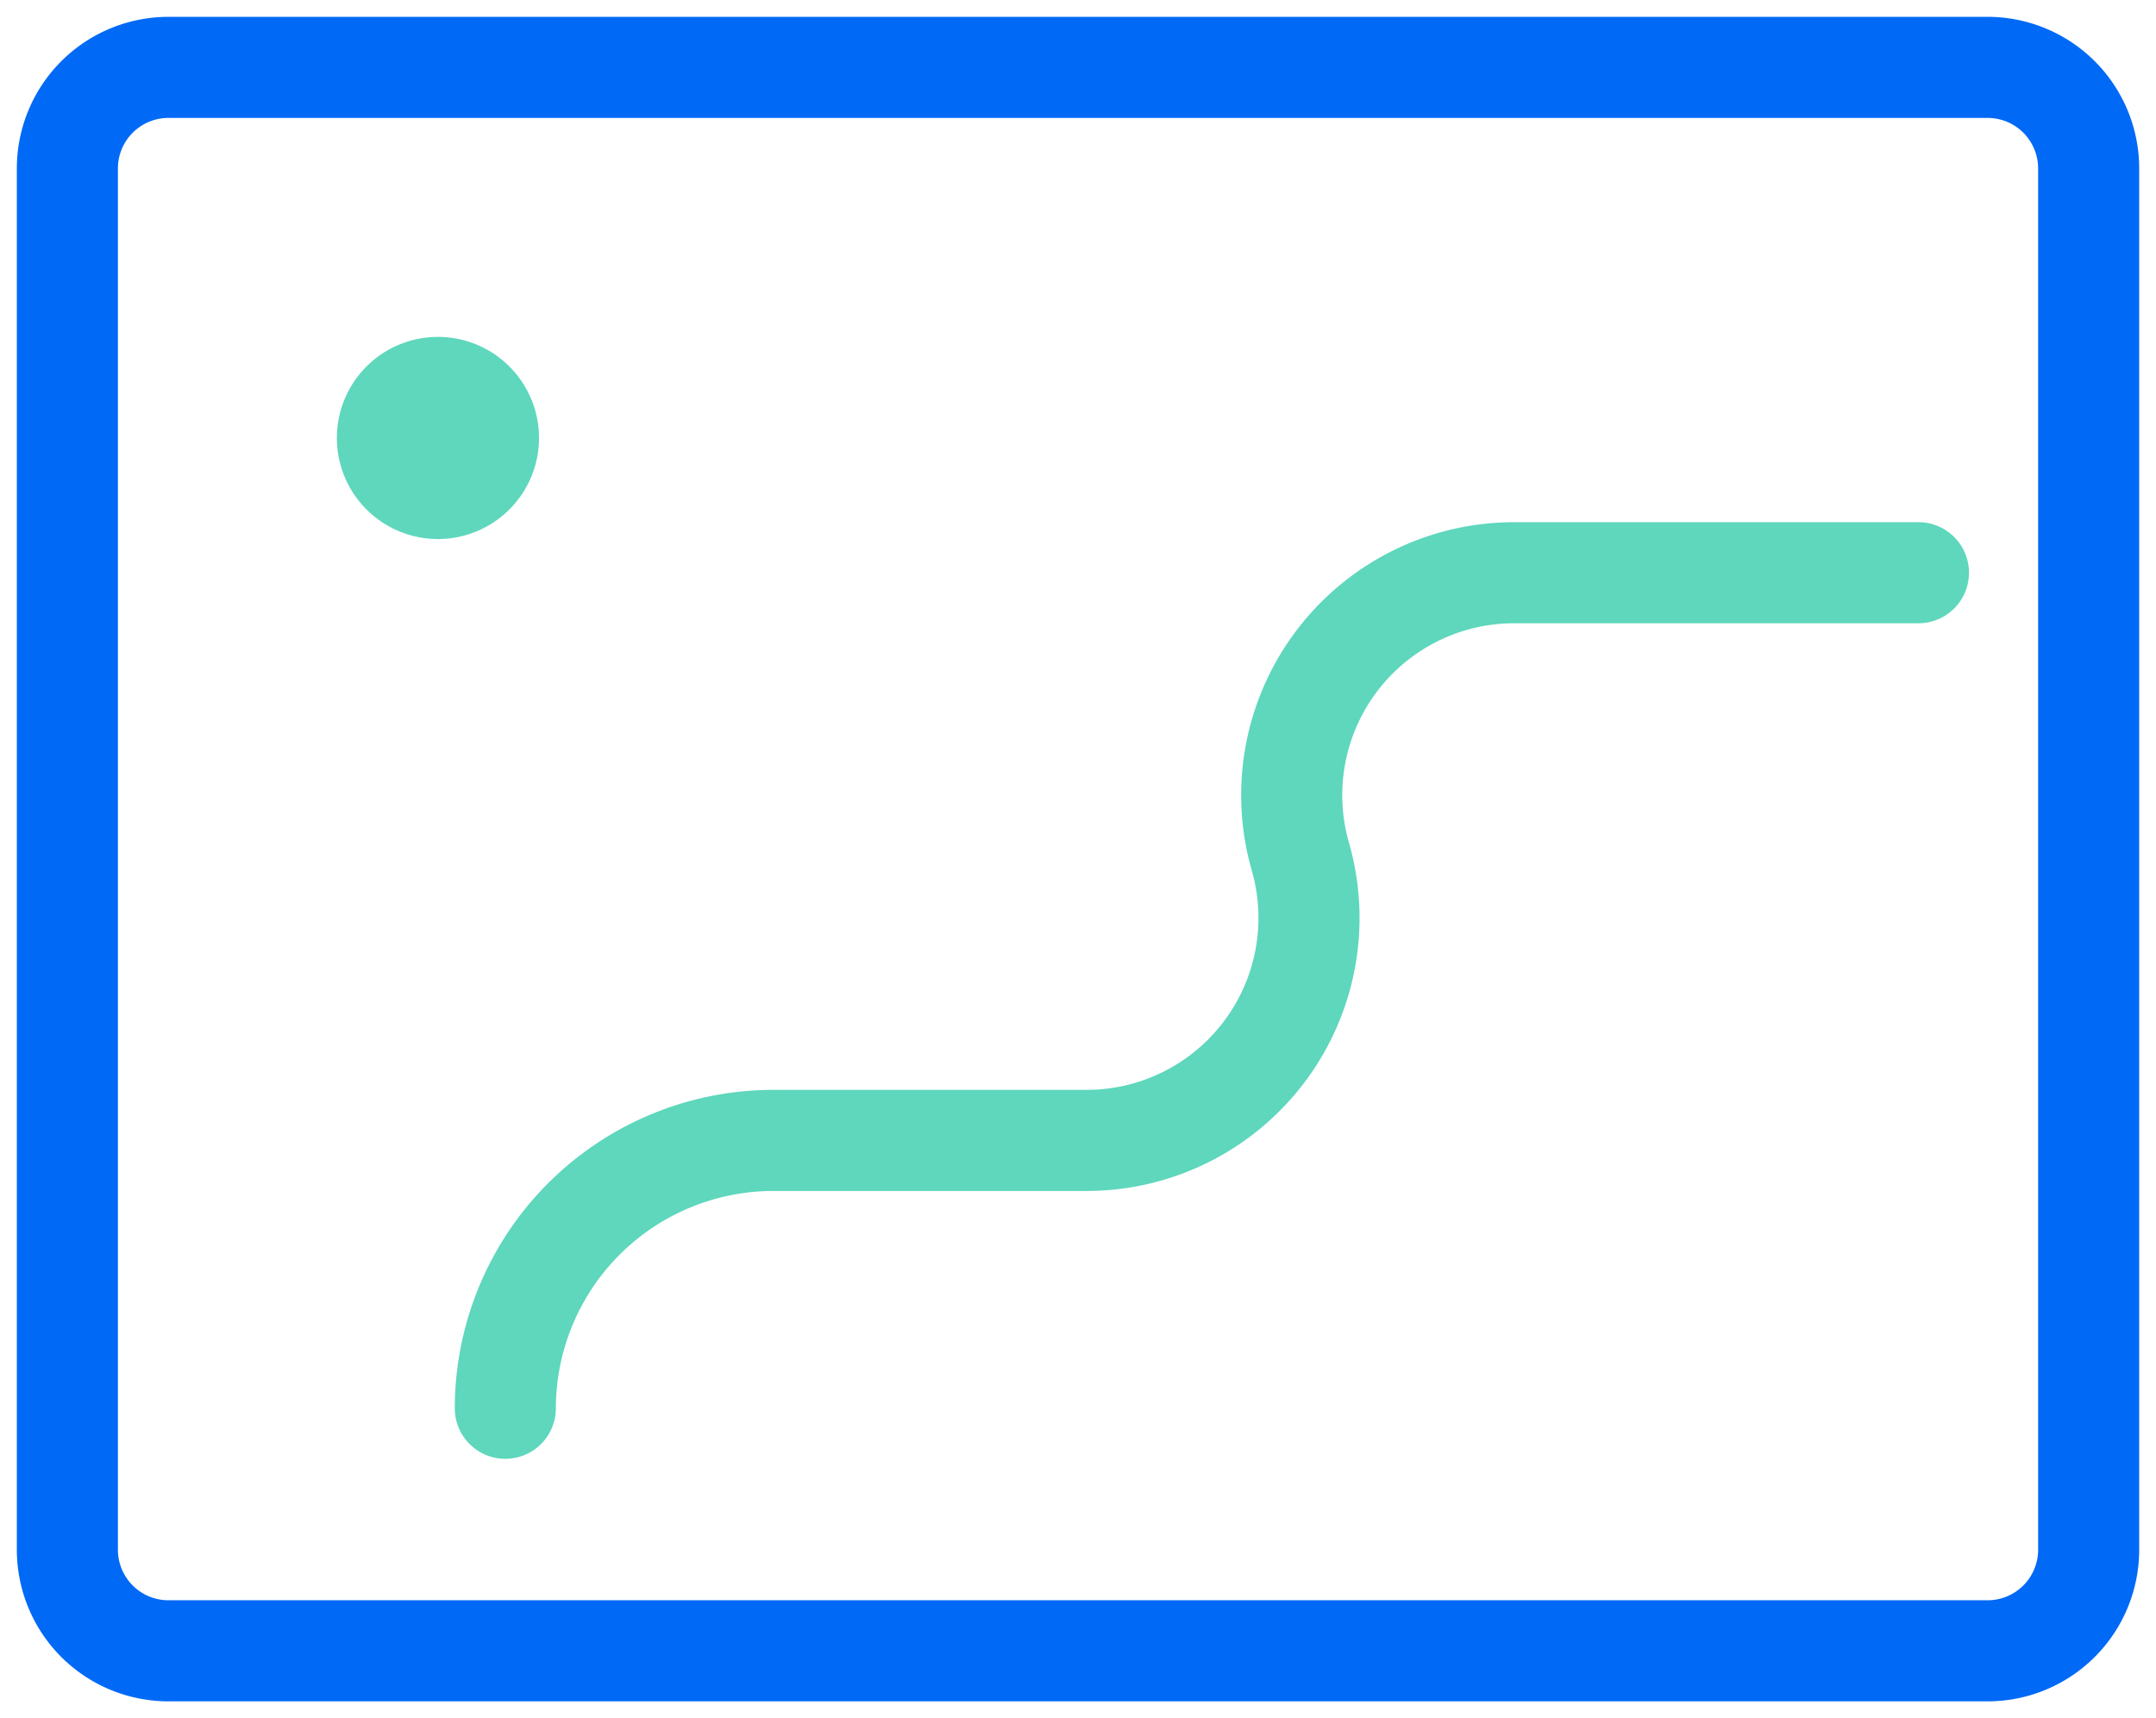 <svg xmlns="http://www.w3.org/2000/svg" width="250.977" height="200" class="icon" p-id="2359" t="1621433305409" version="1.1" viewBox="0 0 1285 1024"><defs><style type="text/css"/></defs><path fill="#0069F6" d="M100.392 70.275A30.118 30.118 0 0 0 70.275 100.392v823.216A30.118 30.118 0 0 0 100.392 953.725h1084.235a30.118 30.118 0 0 0 30.118-30.118V100.392A30.118 30.118 0 0 0 1184.627 70.275H100.392z m0-60.235h1084.235A90.353 90.353 0 0 1 1274.98 100.392v823.216a90.353 90.353 0 0 1-90.353 90.353H100.392A90.353 90.353 0 0 1 10.039 923.608V100.392A90.353 90.353 0 0 1 100.392 10.039z" p-id="2360"/><path fill="#5ED7BC" d="M261.02 261.02m-60.235 0a60.235 60.235 0 1 0 120.471 0 60.235 60.235 0 1 0-120.471 0Z" p-id="2361"/><path fill="#5ED7BC" d="M331.294 839.479a30.118 30.118 0 0 1-60.235 0 189.942 189.942 0 0 1 189.942-189.942h186.589a102.46 102.46 0 0 0 98.485-130.711 162.696 162.696 0 0 1 156.371-207.611h241.142a30.118 30.118 0 0 1 0 60.235h-241.142a102.46 102.46 0 0 0-98.465 130.731 162.696 162.696 0 0 1-156.391 207.611H461.001a129.707 129.707 0 0 0-129.707 129.707z" p-id="2362"/></svg>